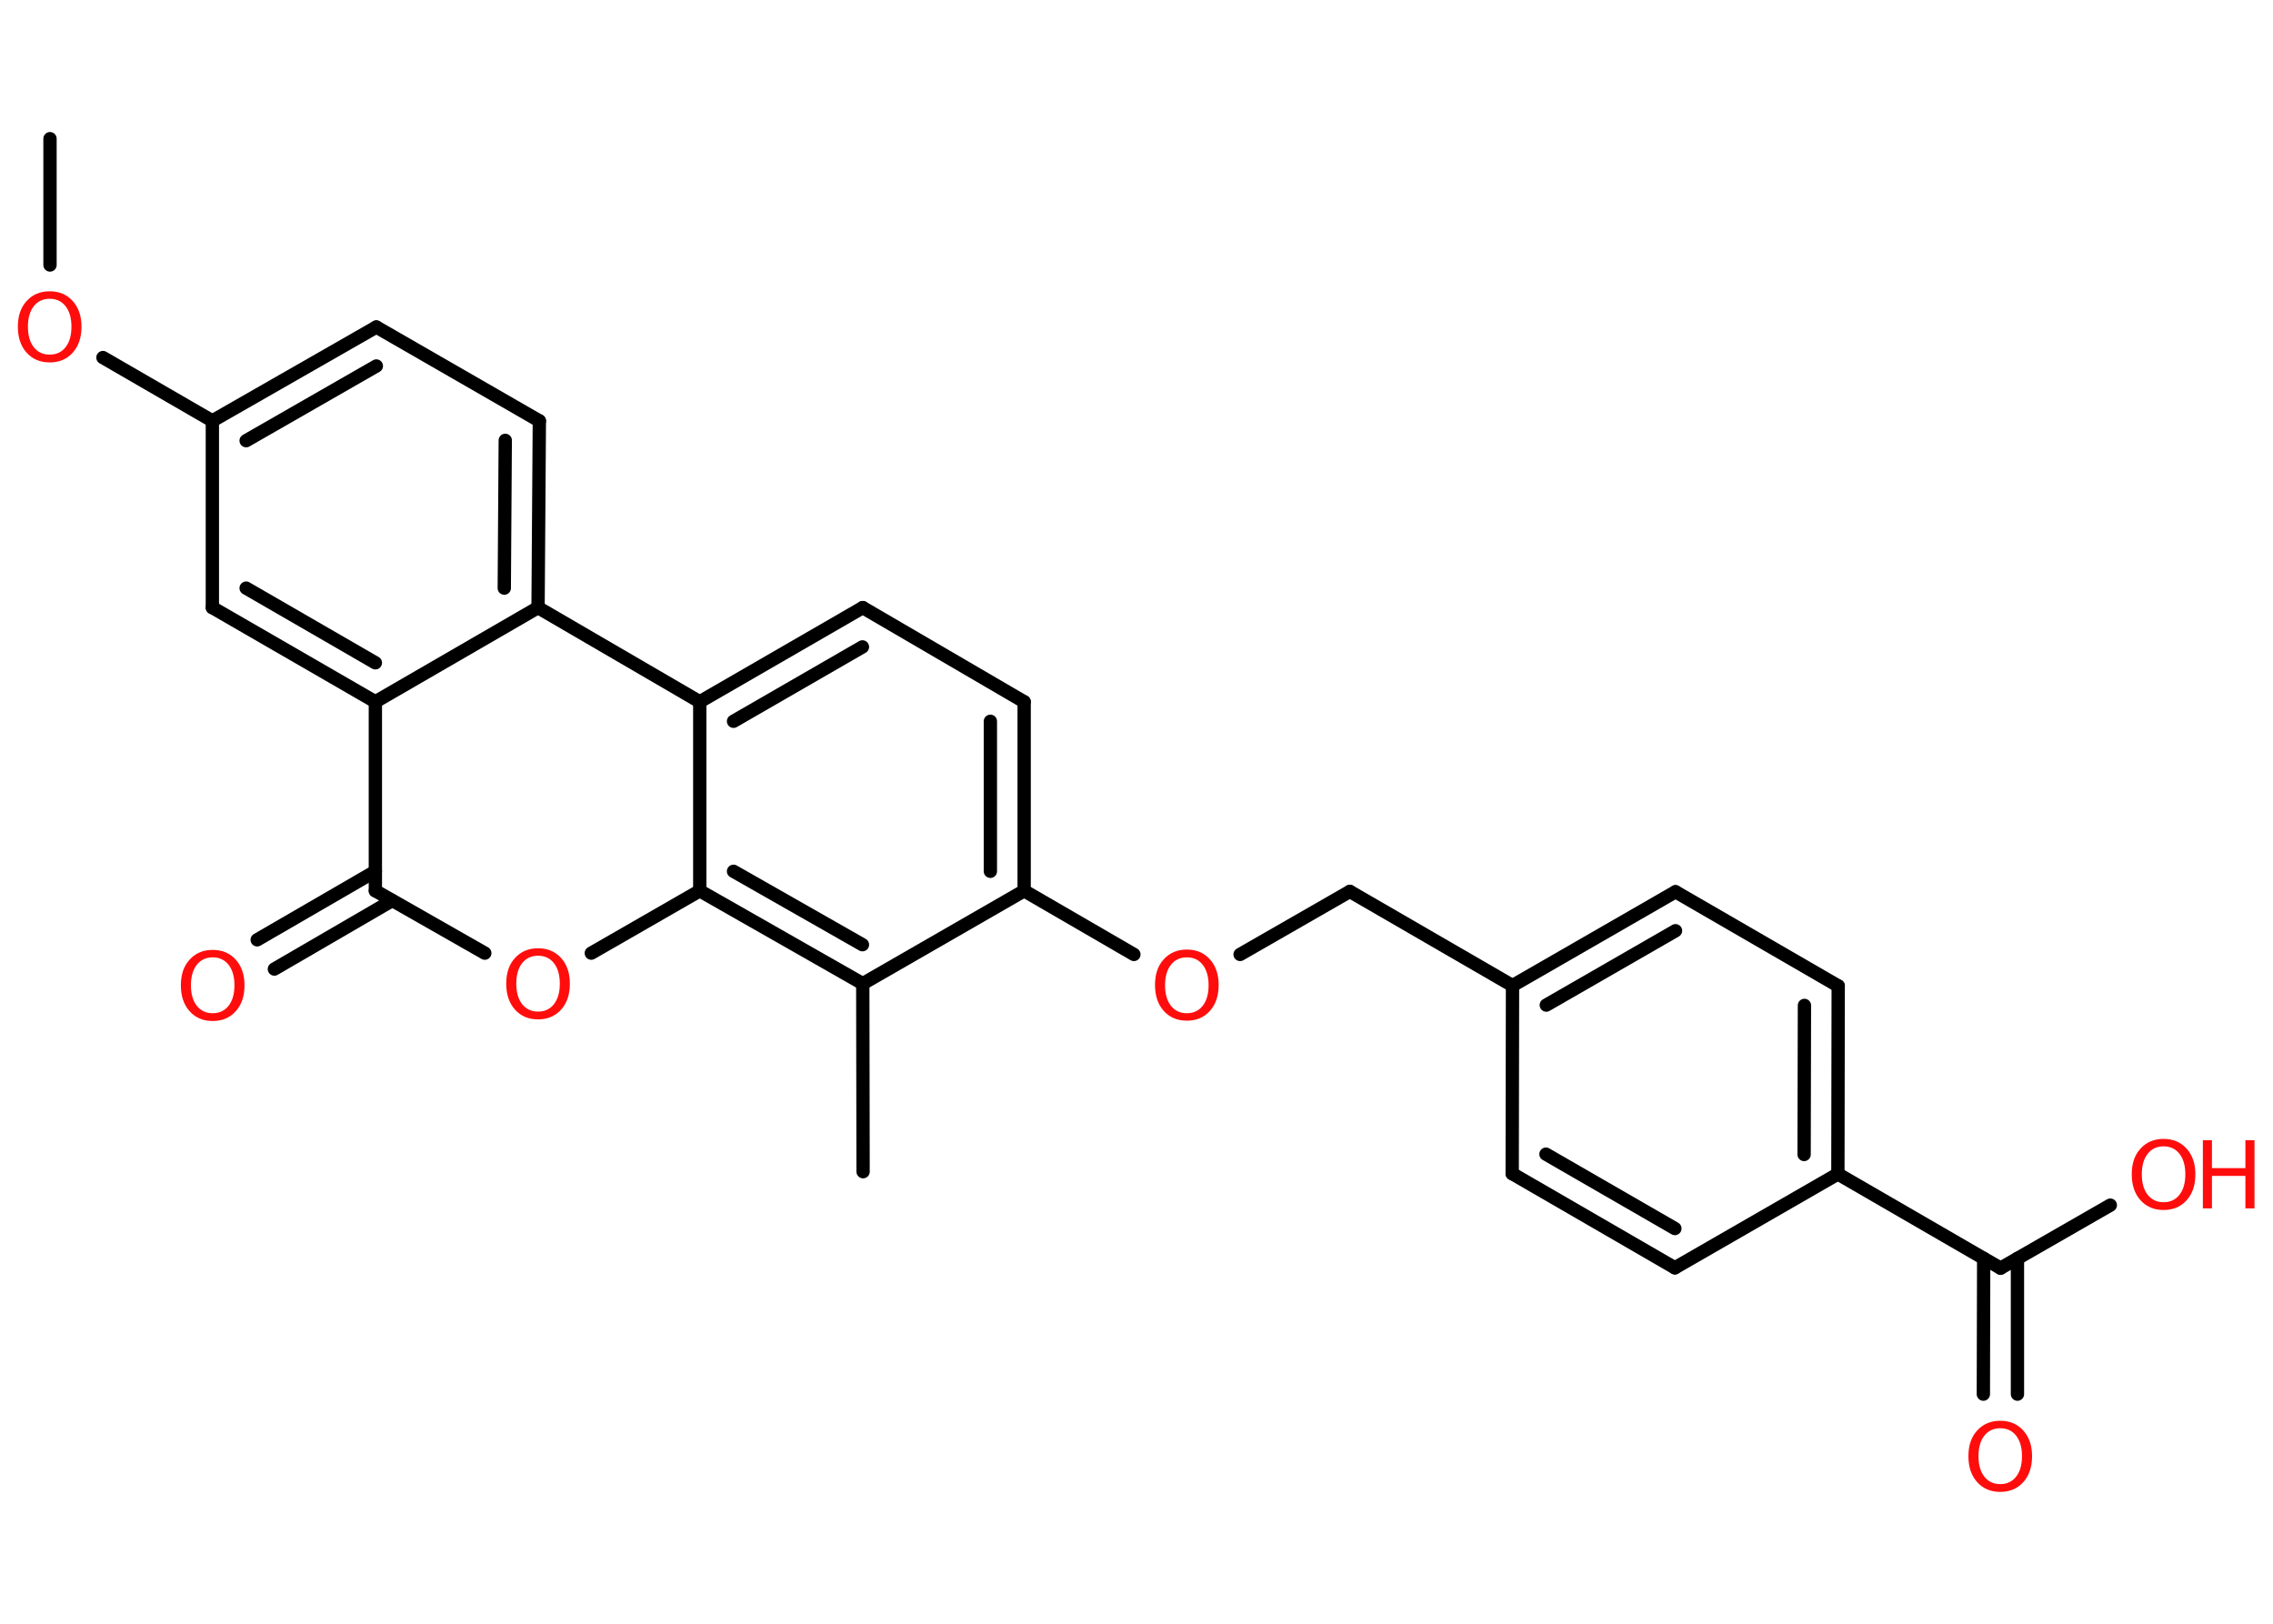 <?xml version='1.0' encoding='UTF-8'?>
<!DOCTYPE svg PUBLIC "-//W3C//DTD SVG 1.1//EN" "http://www.w3.org/Graphics/SVG/1.1/DTD/svg11.dtd">
<svg version='1.2' xmlns='http://www.w3.org/2000/svg' xmlns:xlink='http://www.w3.org/1999/xlink' width='70.0mm' height='50.0mm' viewBox='0 0 70.0 50.0'>
  <desc>Generated by the Chemistry Development Kit (http://github.com/cdk)</desc>
  <g stroke-linecap='round' stroke-linejoin='round' stroke='#000000' stroke-width='.41' fill='#FF0D0D'>
    <rect x='.0' y='.0' width='70.0' height='50.0' fill='#FFFFFF' stroke='none'/>
    <g id='mol1' class='mol'>
      <line id='mol1bnd1' class='bond' x1='1.54' y1='4.27' x2='1.54' y2='8.16'/>
      <line id='mol1bnd2' class='bond' x1='3.17' y1='11.01' x2='6.54' y2='12.96'/>
      <g id='mol1bnd3' class='bond'>
        <line x1='11.59' y1='10.07' x2='6.54' y2='12.96'/>
        <line x1='11.59' y1='11.27' x2='7.58' y2='13.57'/>
      </g>
      <line id='mol1bnd4' class='bond' x1='11.59' y1='10.07' x2='16.61' y2='12.96'/>
      <g id='mol1bnd5' class='bond'>
        <line x1='16.57' y1='18.71' x2='16.61' y2='12.96'/>
        <line x1='15.53' y1='18.11' x2='15.56' y2='13.56'/>
      </g>
      <line id='mol1bnd6' class='bond' x1='16.57' y1='18.71' x2='11.56' y2='21.61'/>
      <g id='mol1bnd7' class='bond'>
        <line x1='6.54' y1='18.71' x2='11.56' y2='21.61'/>
        <line x1='7.58' y1='18.11' x2='11.56' y2='20.41'/>
      </g>
      <line id='mol1bnd8' class='bond' x1='6.54' y1='12.96' x2='6.54' y2='18.71'/>
      <line id='mol1bnd9' class='bond' x1='11.56' y1='21.61' x2='11.56' y2='27.43'/>
      <g id='mol1bnd10' class='bond'>
        <line x1='12.08' y1='27.73' x2='8.45' y2='29.84'/>
        <line x1='11.56' y1='26.83' x2='7.92' y2='28.94'/>
      </g>
      <line id='mol1bnd11' class='bond' x1='11.56' y1='27.43' x2='14.93' y2='29.35'/>
      <line id='mol1bnd12' class='bond' x1='18.21' y1='29.35' x2='21.55' y2='27.43'/>
      <g id='mol1bnd13' class='bond'>
        <line x1='21.55' y1='27.43' x2='26.57' y2='30.29'/>
        <line x1='22.59' y1='26.83' x2='26.56' y2='29.09'/>
      </g>
      <line id='mol1bnd14' class='bond' x1='26.57' y1='30.29' x2='26.58' y2='36.08'/>
      <line id='mol1bnd15' class='bond' x1='26.57' y1='30.29' x2='31.54' y2='27.43'/>
      <line id='mol1bnd16' class='bond' x1='31.54' y1='27.43' x2='34.92' y2='29.39'/>
      <line id='mol1bnd17' class='bond' x1='38.19' y1='29.39' x2='41.57' y2='27.45'/>
      <line id='mol1bnd18' class='bond' x1='41.57' y1='27.45' x2='46.58' y2='30.35'/>
      <g id='mol1bnd19' class='bond'>
        <line x1='51.6' y1='27.46' x2='46.58' y2='30.35'/>
        <line x1='51.6' y1='28.66' x2='47.62' y2='30.95'/>
      </g>
      <line id='mol1bnd20' class='bond' x1='51.6' y1='27.46' x2='56.61' y2='30.36'/>
      <g id='mol1bnd21' class='bond'>
        <line x1='56.6' y1='36.15' x2='56.61' y2='30.36'/>
        <line x1='55.56' y1='35.55' x2='55.57' y2='30.96'/>
      </g>
      <line id='mol1bnd22' class='bond' x1='56.6' y1='36.15' x2='61.61' y2='39.05'/>
      <g id='mol1bnd23' class='bond'>
        <line x1='62.13' y1='38.75' x2='62.13' y2='42.93'/>
        <line x1='61.09' y1='38.75' x2='61.08' y2='42.93'/>
      </g>
      <line id='mol1bnd24' class='bond' x1='61.61' y1='39.05' x2='64.99' y2='37.11'/>
      <line id='mol1bnd25' class='bond' x1='56.6' y1='36.15' x2='51.58' y2='39.04'/>
      <g id='mol1bnd26' class='bond'>
        <line x1='46.57' y1='36.14' x2='51.58' y2='39.04'/>
        <line x1='47.61' y1='35.54' x2='51.58' y2='37.83'/>
      </g>
      <line id='mol1bnd27' class='bond' x1='46.58' y1='30.35' x2='46.57' y2='36.14'/>
      <g id='mol1bnd28' class='bond'>
        <line x1='31.54' y1='27.43' x2='31.54' y2='21.61'/>
        <line x1='30.5' y1='26.83' x2='30.5' y2='22.21'/>
      </g>
      <line id='mol1bnd29' class='bond' x1='31.54' y1='21.61' x2='26.57' y2='18.71'/>
      <g id='mol1bnd30' class='bond'>
        <line x1='26.57' y1='18.71' x2='21.55' y2='21.61'/>
        <line x1='26.56' y1='19.92' x2='22.59' y2='22.21'/>
      </g>
      <line id='mol1bnd31' class='bond' x1='21.55' y1='27.43' x2='21.55' y2='21.61'/>
      <line id='mol1bnd32' class='bond' x1='16.57' y1='18.71' x2='21.55' y2='21.61'/>
      <path id='mol1atm2' class='atom' d='M1.53 9.2q-.31 .0 -.49 .23q-.18 .23 -.18 .63q.0 .4 .18 .63q.18 .23 .49 .23q.31 .0 .49 -.23q.18 -.23 .18 -.63q.0 -.4 -.18 -.63q-.18 -.23 -.49 -.23zM1.53 8.97q.44 .0 .71 .3q.27 .3 .27 .79q.0 .5 -.27 .8q-.27 .3 -.71 .3q-.44 .0 -.71 -.3q-.27 -.3 -.27 -.8q.0 -.5 .27 -.79q.27 -.3 .71 -.3z' stroke='none'/>
      <path id='mol1atm10' class='atom' d='M6.55 29.48q-.31 .0 -.49 .23q-.18 .23 -.18 .63q.0 .4 .18 .63q.18 .23 .49 .23q.31 .0 .49 -.23q.18 -.23 .18 -.63q.0 -.4 -.18 -.63q-.18 -.23 -.49 -.23zM6.55 29.25q.44 .0 .71 .3q.27 .3 .27 .79q.0 .5 -.27 .8q-.27 .3 -.71 .3q-.44 .0 -.71 -.3q-.27 -.3 -.27 -.8q.0 -.5 .27 -.79q.27 -.3 .71 -.3z' stroke='none'/>
      <path id='mol1atm11' class='atom' d='M16.57 29.43q-.31 .0 -.49 .23q-.18 .23 -.18 .63q.0 .4 .18 .63q.18 .23 .49 .23q.31 .0 .49 -.23q.18 -.23 .18 -.63q.0 -.4 -.18 -.63q-.18 -.23 -.49 -.23zM16.57 29.2q.44 .0 .71 .3q.27 .3 .27 .79q.0 .5 -.27 .8q-.27 .3 -.71 .3q-.44 .0 -.71 -.3q-.27 -.3 -.27 -.8q.0 -.5 .27 -.79q.27 -.3 .71 -.3z' stroke='none'/>
      <path id='mol1atm16' class='atom' d='M36.55 29.48q-.31 .0 -.49 .23q-.18 .23 -.18 .63q.0 .4 .18 .63q.18 .23 .49 .23q.31 .0 .49 -.23q.18 -.23 .18 -.63q.0 -.4 -.18 -.63q-.18 -.23 -.49 -.23zM36.55 29.24q.44 .0 .71 .3q.27 .3 .27 .79q.0 .5 -.27 .8q-.27 .3 -.71 .3q-.44 .0 -.71 -.3q-.27 -.3 -.27 -.8q.0 -.5 .27 -.79q.27 -.3 .71 -.3z' stroke='none'/>
      <path id='mol1atm23' class='atom' d='M61.6 43.98q-.31 .0 -.49 .23q-.18 .23 -.18 .63q.0 .4 .18 .63q.18 .23 .49 .23q.31 .0 .49 -.23q.18 -.23 .18 -.63q.0 -.4 -.18 -.63q-.18 -.23 -.49 -.23zM61.6 43.75q.44 .0 .71 .3q.27 .3 .27 .79q.0 .5 -.27 .8q-.27 .3 -.71 .3q-.44 .0 -.71 -.3q-.27 -.3 -.27 -.8q.0 -.5 .27 -.79q.27 -.3 .71 -.3z' stroke='none'/>
      <g id='mol1atm24' class='atom'>
        <path d='M66.63 35.3q-.31 .0 -.49 .23q-.18 .23 -.18 .63q.0 .4 .18 .63q.18 .23 .49 .23q.31 .0 .49 -.23q.18 -.23 .18 -.63q.0 -.4 -.18 -.63q-.18 -.23 -.49 -.23zM66.63 35.07q.44 .0 .71 .3q.27 .3 .27 .79q.0 .5 -.27 .8q-.27 .3 -.71 .3q-.44 .0 -.71 -.3q-.27 -.3 -.27 -.8q.0 -.5 .27 -.79q.27 -.3 .71 -.3z' stroke='none'/>
        <path d='M67.84 35.11h.28v.86h1.03v-.86h.28v2.1h-.28v-1.0h-1.03v1.0h-.28v-2.1z' stroke='none'/>
      </g>
    </g>
  </g>
</svg>
